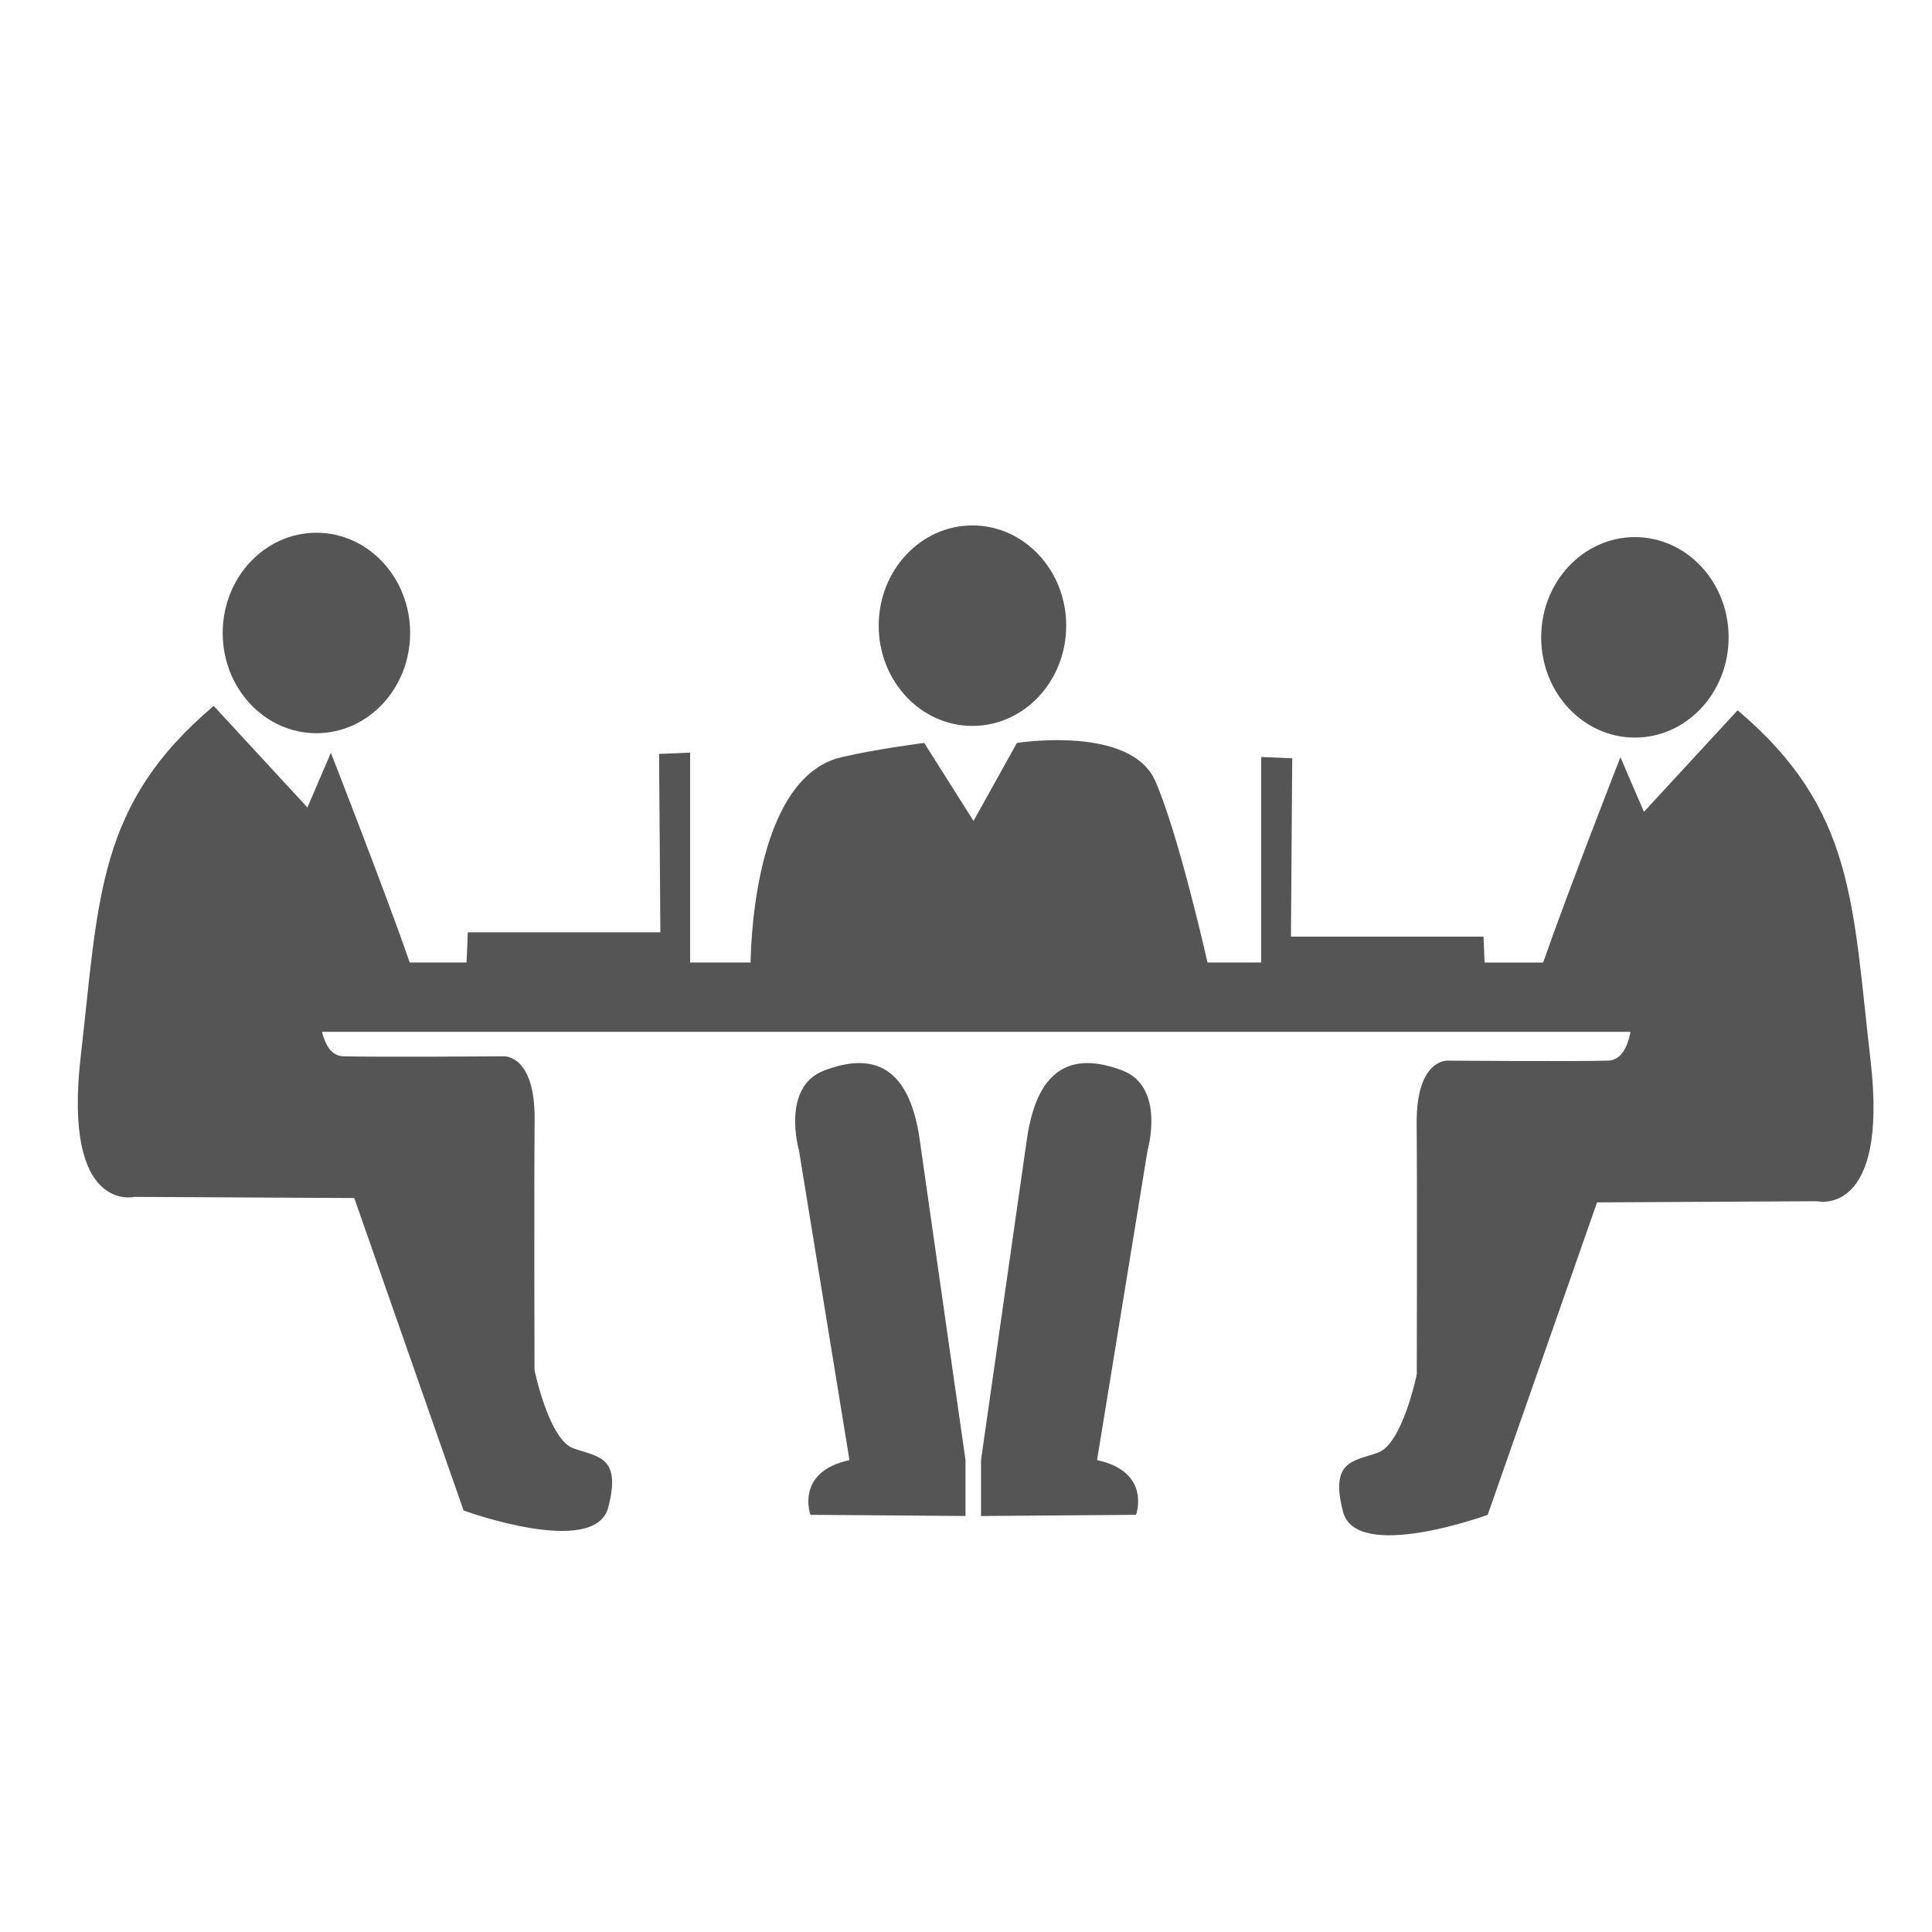 <?xml version="1.0" encoding="utf-8"?>
<!-- Generator: Adobe Illustrator 16.0.0, SVG Export Plug-In . SVG Version: 6.00 Build 0)  -->
<!DOCTYPE svg PUBLIC "-//W3C//DTD SVG 1.1//EN" "http://www.w3.org/Graphics/SVG/1.1/DTD/svg11.dtd">
<svg version="1.1" id="图层_1" xmlns="http://www.w3.org/2000/svg" xmlns:xlink="http://www.w3.org/1999/xlink" x="0px" y="0px"
	 width="200px" height="200px" viewBox="0 0 200 200" enable-background="new 0 0 200 200" xml:space="preserve" fill="#555555">
<ellipse cx="100.668" cy="64.77" rx="9.705" ry="10.377"/>
<ellipse cx="169.244" cy="65.978" rx="9.702" ry="10.377"/>
<path d="M85.322,110.816c-4.504,1.715-2.616,8.259-2.616,8.259l5.232,32.077c-5.662,1.212-4.044,5.661-4.044,5.661l16.056,0.122
	v-5.783c0,0-3.572-24.904-4.738-33.149C94.045,109.75,89.822,109.106,85.322,110.816z"/>
<path d="M116.185,110.816c-4.507-1.71-8.727-1.066-9.893,7.188c-1.172,8.243-4.737,33.147-4.737,33.147v5.787l16.05-0.125
	c0,0,1.622-4.449-4.039-5.661l5.232-32.077C118.798,119.075,120.684,112.531,116.185,110.816z"/>
<path d="M193.642,109.795c-1.888-16.332-1.637-26.023-13.765-36.266l-9.699,10.513l-2.432-5.659c0,0-5.455,13.952-8.001,21.257
	h-6.06l-0.112-2.678h-19.935l0.133-18.463l-3.214-0.134v21.275H125c-0.597-2.619-3.163-13.615-5.39-18.759
	c-2.535-5.863-14.341-3.97-14.341-3.97l-4.491,8.073l-5.103-8.073c0,0-4.704,0.578-8.55,1.47
	c-8.678,2.015-9.371,18.121-9.426,21.255h-6.257V77.914l-3.215,0.132l0.135,18.464H48.427l-0.129,3.126h-5.883
	c-2.475-7.164-8.161-21.707-8.161-21.707l-2.429,5.659l-9.703-10.51C9.991,83.321,10.242,93.012,8.358,109.346
	c-1.887,16.337,5.565,14.555,5.565,14.555l22.749,0.119l11.318,32.343c0,0,13.617,4.985,14.981-0.334
	c1.376-5.319-1.096-5.188-3.629-6.104c-2.533-0.912-4.01-8.1-4.01-8.1s-0.051-19.142,0.012-25.895
	c0.066-6.755-3.174-6.582-3.174-6.582s-12.949,0.097-16.625,0c-1.218-0.031-1.857-1.128-2.212-2.531h135.458
	c-0.319,1.636-0.989,2.945-2.34,2.981c-3.678,0.097-16.625,0-16.625,0s-3.242-0.172-3.173,6.582
	c0.063,6.749,0.012,25.895,0.012,25.895s-1.475,7.186-4.01,8.099c-2.535,0.915-5.005,0.785-3.628,6.106
	c1.361,5.316,14.981,0.334,14.981,0.334l11.319-32.343l22.75-0.121C188.077,124.35,195.526,126.13,193.642,109.795z"/>
<ellipse cx="32.755" cy="65.526" rx="9.701" ry="10.376"/>
</svg>
